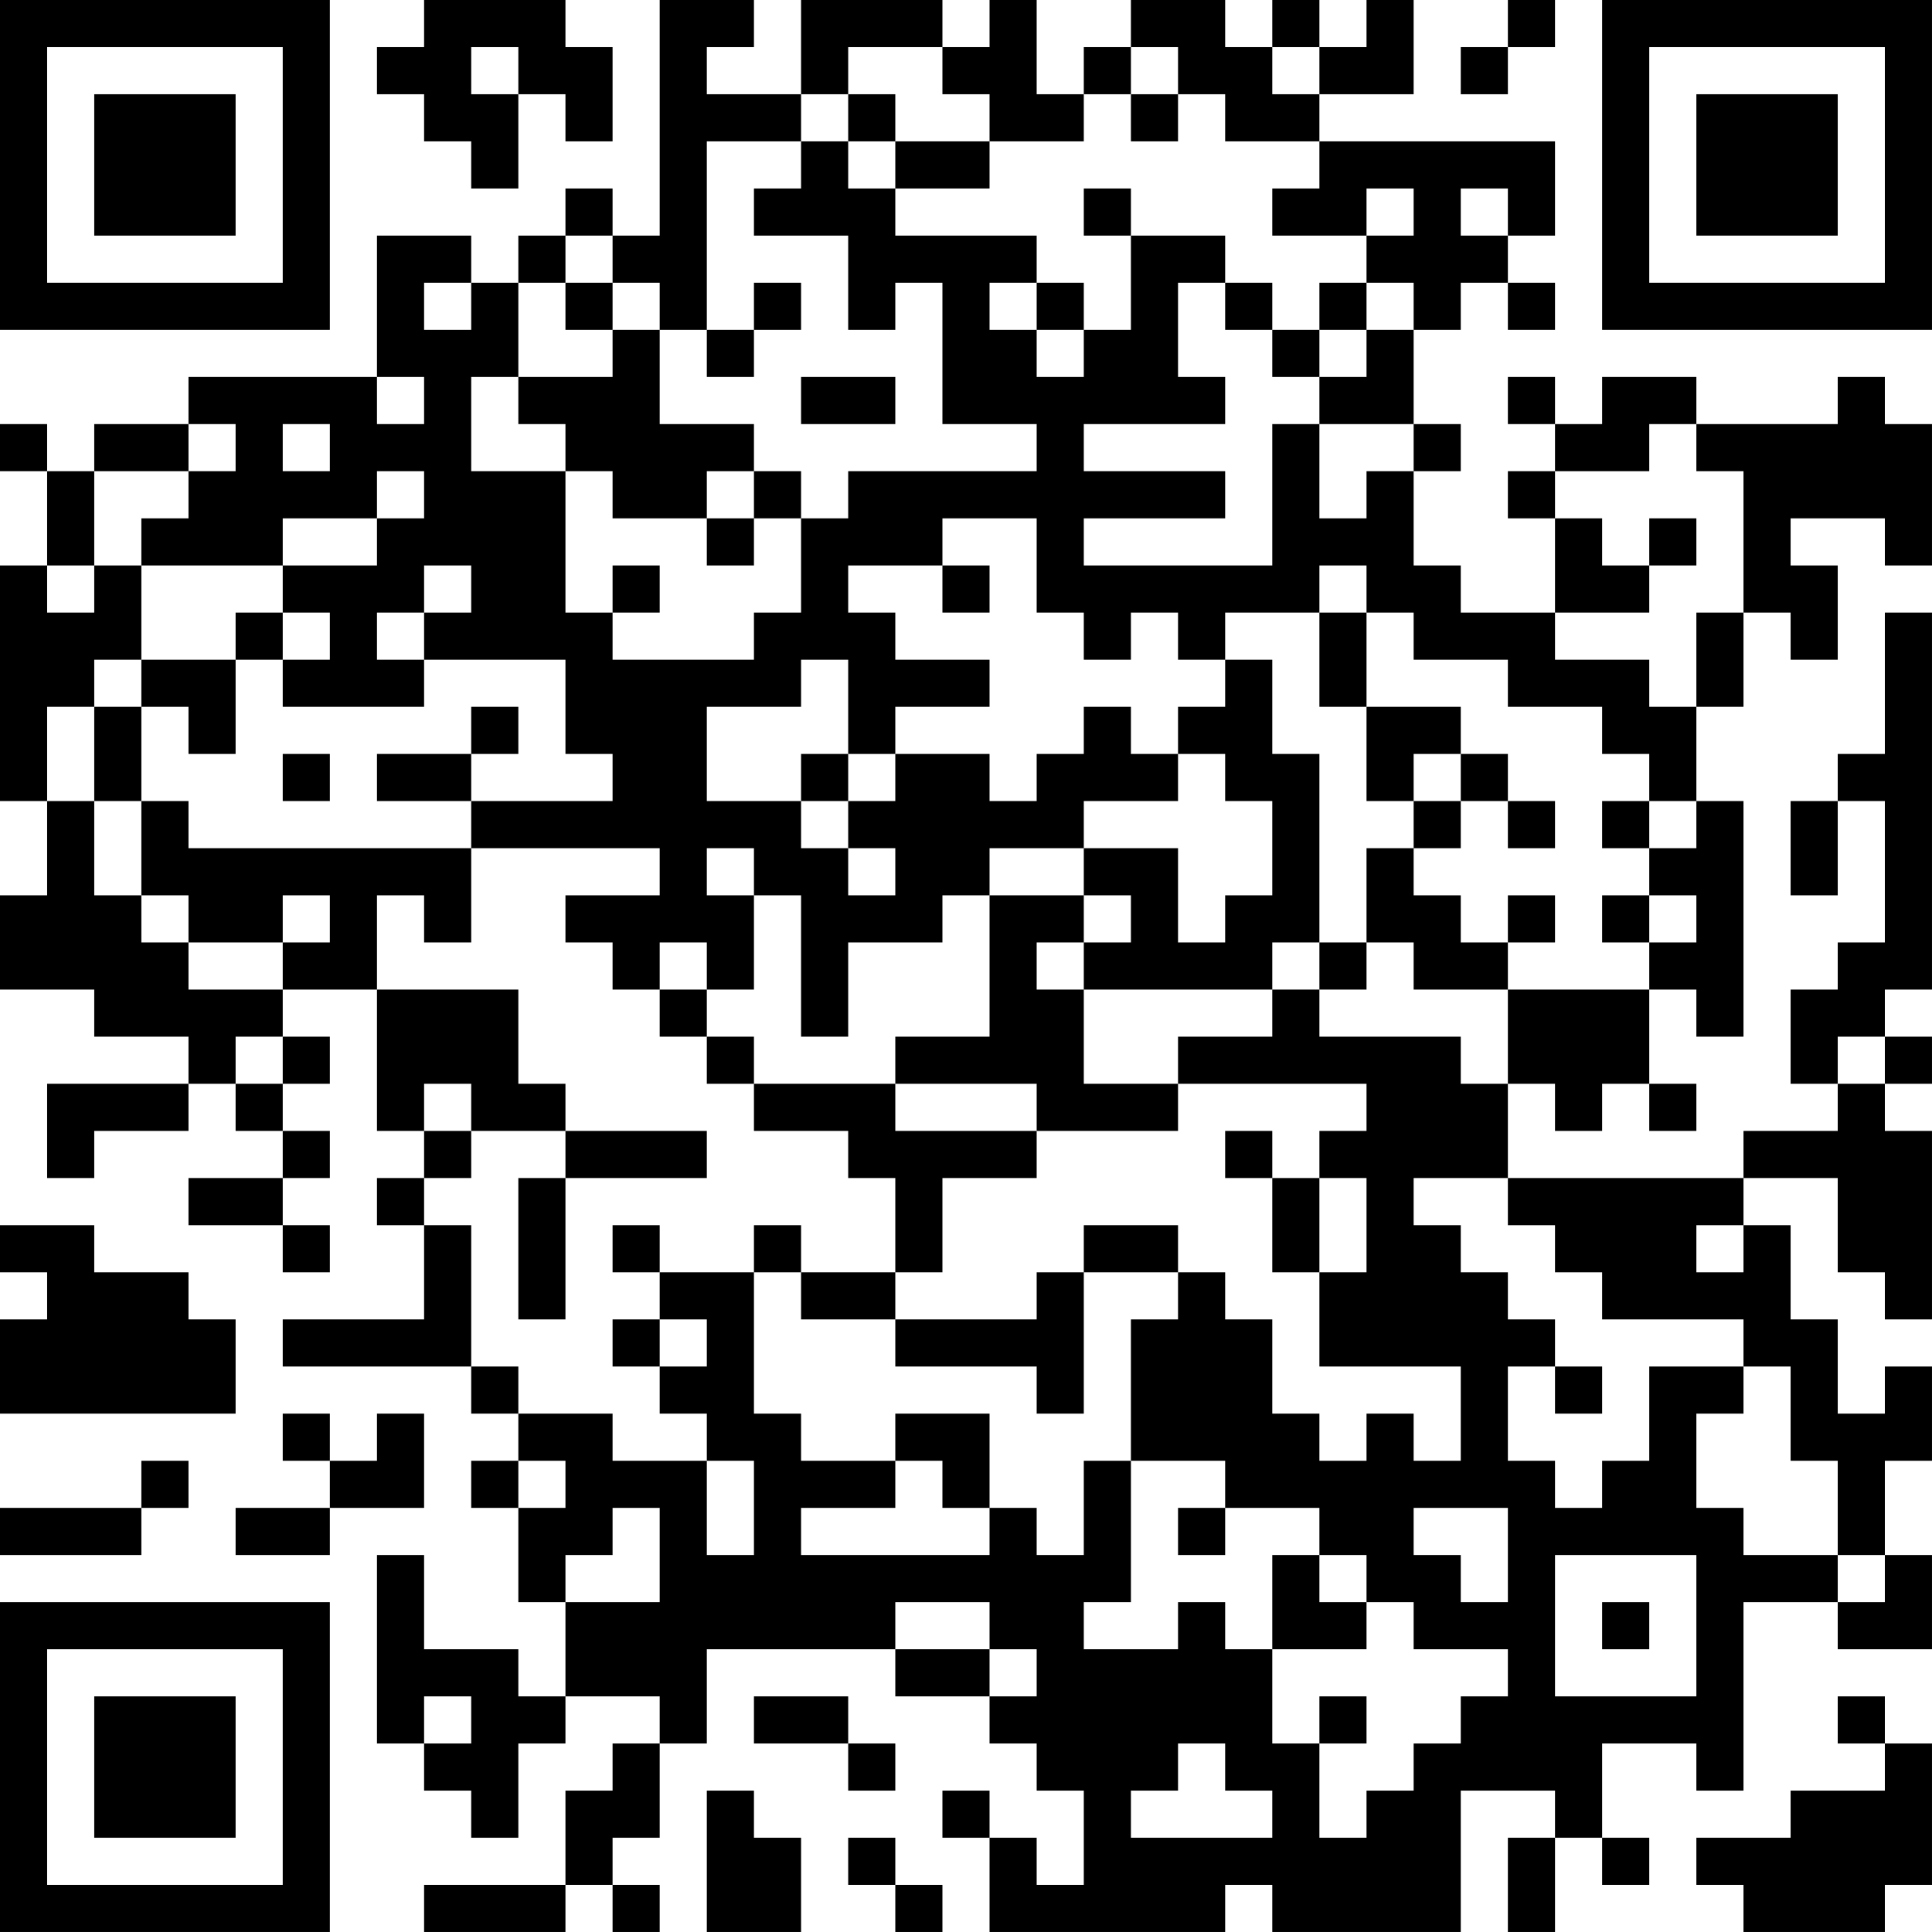 <?xml version="1.0" encoding="UTF-8"?>
<svg xmlns="http://www.w3.org/2000/svg" version="1.1" width="200" height="200" viewBox="0 0 200 200"><rect x="0" y="0" width="200" height="200" fill="#ffffff"/><g transform="scale(4.878)"><g transform="translate(0,0)"><path fill-rule="evenodd" d="M9 0L9 1L8 1L8 2L9 2L9 3L10 3L10 4L11 4L11 2L12 2L12 3L13 3L13 1L12 1L12 0ZM14 0L14 5L13 5L13 4L12 4L12 5L11 5L11 6L10 6L10 5L8 5L8 8L4 8L4 9L2 9L2 10L1 10L1 9L0 9L0 10L1 10L1 12L0 12L0 17L1 17L1 19L0 19L0 21L2 21L2 22L4 22L4 23L1 23L1 25L2 25L2 24L4 24L4 23L5 23L5 24L6 24L6 25L4 25L4 26L6 26L6 27L7 27L7 26L6 26L6 25L7 25L7 24L6 24L6 23L7 23L7 22L6 22L6 21L8 21L8 24L9 24L9 25L8 25L8 26L9 26L9 28L6 28L6 29L10 29L10 30L11 30L11 31L10 31L10 32L11 32L11 34L12 34L12 36L11 36L11 35L9 35L9 33L8 33L8 37L9 37L9 38L10 38L10 39L11 39L11 37L12 37L12 36L14 36L14 37L13 37L13 38L12 38L12 40L9 40L9 41L12 41L12 40L13 40L13 41L14 41L14 40L13 40L13 39L14 39L14 37L15 37L15 35L19 35L19 36L21 36L21 37L22 37L22 38L23 38L23 40L22 40L22 39L21 39L21 38L20 38L20 39L21 39L21 41L26 41L26 40L27 40L27 41L31 41L31 38L33 38L33 39L32 39L32 41L33 41L33 39L34 39L34 40L35 40L35 39L34 39L34 37L36 37L36 38L37 38L37 34L39 34L39 35L41 35L41 33L40 33L40 31L41 31L41 29L40 29L40 30L39 30L39 28L38 28L38 26L37 26L37 25L39 25L39 27L40 27L40 28L41 28L41 24L40 24L40 23L41 23L41 22L40 22L40 21L41 21L41 13L40 13L40 16L39 16L39 17L38 17L38 19L39 19L39 17L40 17L40 20L39 20L39 21L38 21L38 23L39 23L39 24L37 24L37 25L32 25L32 23L33 23L33 24L34 24L34 23L35 23L35 24L36 24L36 23L35 23L35 21L36 21L36 22L37 22L37 17L36 17L36 15L37 15L37 13L38 13L38 14L39 14L39 12L38 12L38 11L40 11L40 12L41 12L41 9L40 9L40 8L39 8L39 9L36 9L36 8L34 8L34 9L33 9L33 8L32 8L32 9L33 9L33 10L32 10L32 11L33 11L33 13L31 13L31 12L30 12L30 10L31 10L31 9L30 9L30 7L31 7L31 6L32 6L32 7L33 7L33 6L32 6L32 5L33 5L33 3L28 3L28 2L30 2L30 0L29 0L29 1L28 1L28 0L27 0L27 1L26 1L26 0L24 0L24 1L23 1L23 2L22 2L22 0L21 0L21 1L20 1L20 0L17 0L17 2L15 2L15 1L16 1L16 0ZM32 0L32 1L31 1L31 2L32 2L32 1L33 1L33 0ZM10 1L10 2L11 2L11 1ZM18 1L18 2L17 2L17 3L15 3L15 7L14 7L14 6L13 6L13 5L12 5L12 6L11 6L11 8L10 8L10 10L12 10L12 13L13 13L13 14L16 14L16 13L17 13L17 11L18 11L18 10L22 10L22 9L20 9L20 6L19 6L19 7L18 7L18 5L16 5L16 4L17 4L17 3L18 3L18 4L19 4L19 5L22 5L22 6L21 6L21 7L22 7L22 8L23 8L23 7L24 7L24 5L26 5L26 6L25 6L25 8L26 8L26 9L23 9L23 10L26 10L26 11L23 11L23 12L27 12L27 9L28 9L28 11L29 11L29 10L30 10L30 9L28 9L28 8L29 8L29 7L30 7L30 6L29 6L29 5L30 5L30 4L29 4L29 5L27 5L27 4L28 4L28 3L26 3L26 2L25 2L25 1L24 1L24 2L23 2L23 3L21 3L21 2L20 2L20 1ZM27 1L27 2L28 2L28 1ZM18 2L18 3L19 3L19 4L21 4L21 3L19 3L19 2ZM24 2L24 3L25 3L25 2ZM23 4L23 5L24 5L24 4ZM31 4L31 5L32 5L32 4ZM9 6L9 7L10 7L10 6ZM12 6L12 7L13 7L13 8L11 8L11 9L12 9L12 10L13 10L13 11L15 11L15 12L16 12L16 11L17 11L17 10L16 10L16 9L14 9L14 7L13 7L13 6ZM16 6L16 7L15 7L15 8L16 8L16 7L17 7L17 6ZM22 6L22 7L23 7L23 6ZM26 6L26 7L27 7L27 8L28 8L28 7L29 7L29 6L28 6L28 7L27 7L27 6ZM8 8L8 9L9 9L9 8ZM17 8L17 9L19 9L19 8ZM4 9L4 10L2 10L2 12L1 12L1 13L2 13L2 12L3 12L3 14L2 14L2 15L1 15L1 17L2 17L2 19L3 19L3 20L4 20L4 21L6 21L6 20L7 20L7 19L6 19L6 20L4 20L4 19L3 19L3 17L4 17L4 18L10 18L10 20L9 20L9 19L8 19L8 21L11 21L11 23L12 23L12 24L10 24L10 23L9 23L9 24L10 24L10 25L9 25L9 26L10 26L10 29L11 29L11 30L13 30L13 31L15 31L15 33L16 33L16 31L15 31L15 30L14 30L14 29L15 29L15 28L14 28L14 27L16 27L16 30L17 30L17 31L19 31L19 32L17 32L17 33L21 33L21 32L22 32L22 33L23 33L23 31L24 31L24 34L23 34L23 35L25 35L25 34L26 34L26 35L27 35L27 37L28 37L28 39L29 39L29 38L30 38L30 37L31 37L31 36L32 36L32 35L30 35L30 34L29 34L29 33L28 33L28 32L26 32L26 31L24 31L24 28L25 28L25 27L26 27L26 28L27 28L27 30L28 30L28 31L29 31L29 30L30 30L30 31L31 31L31 29L28 29L28 27L29 27L29 25L28 25L28 24L29 24L29 23L25 23L25 22L27 22L27 21L28 21L28 22L31 22L31 23L32 23L32 21L35 21L35 20L36 20L36 19L35 19L35 18L36 18L36 17L35 17L35 16L34 16L34 15L32 15L32 14L30 14L30 13L29 13L29 12L28 12L28 13L26 13L26 14L25 14L25 13L24 13L24 14L23 14L23 13L22 13L22 11L20 11L20 12L18 12L18 13L19 13L19 14L21 14L21 15L19 15L19 16L18 16L18 14L17 14L17 15L15 15L15 17L17 17L17 18L18 18L18 19L19 19L19 18L18 18L18 17L19 17L19 16L21 16L21 17L22 17L22 16L23 16L23 15L24 15L24 16L25 16L25 17L23 17L23 18L21 18L21 19L20 19L20 20L18 20L18 22L17 22L17 19L16 19L16 18L15 18L15 19L16 19L16 21L15 21L15 20L14 20L14 21L13 21L13 20L12 20L12 19L14 19L14 18L10 18L10 17L13 17L13 16L12 16L12 14L9 14L9 13L10 13L10 12L9 12L9 13L8 13L8 14L9 14L9 15L6 15L6 14L7 14L7 13L6 13L6 12L8 12L8 11L9 11L9 10L8 10L8 11L6 11L6 12L3 12L3 11L4 11L4 10L5 10L5 9ZM6 9L6 10L7 10L7 9ZM35 9L35 10L33 10L33 11L34 11L34 12L35 12L35 13L33 13L33 14L35 14L35 15L36 15L36 13L37 13L37 10L36 10L36 9ZM15 10L15 11L16 11L16 10ZM35 11L35 12L36 12L36 11ZM13 12L13 13L14 13L14 12ZM20 12L20 13L21 13L21 12ZM5 13L5 14L3 14L3 15L2 15L2 17L3 17L3 15L4 15L4 16L5 16L5 14L6 14L6 13ZM28 13L28 15L29 15L29 17L30 17L30 18L29 18L29 20L28 20L28 16L27 16L27 14L26 14L26 15L25 15L25 16L26 16L26 17L27 17L27 19L26 19L26 20L25 20L25 18L23 18L23 19L21 19L21 22L19 22L19 23L16 23L16 22L15 22L15 21L14 21L14 22L15 22L15 23L16 23L16 24L18 24L18 25L19 25L19 27L17 27L17 26L16 26L16 27L17 27L17 28L19 28L19 29L22 29L22 30L23 30L23 27L25 27L25 26L23 26L23 27L22 27L22 28L19 28L19 27L20 27L20 25L22 25L22 24L25 24L25 23L23 23L23 21L27 21L27 20L28 20L28 21L29 21L29 20L30 20L30 21L32 21L32 20L33 20L33 19L32 19L32 20L31 20L31 19L30 19L30 18L31 18L31 17L32 17L32 18L33 18L33 17L32 17L32 16L31 16L31 15L29 15L29 13ZM10 15L10 16L8 16L8 17L10 17L10 16L11 16L11 15ZM6 16L6 17L7 17L7 16ZM17 16L17 17L18 17L18 16ZM30 16L30 17L31 17L31 16ZM34 17L34 18L35 18L35 17ZM23 19L23 20L22 20L22 21L23 21L23 20L24 20L24 19ZM34 19L34 20L35 20L35 19ZM5 22L5 23L6 23L6 22ZM39 22L39 23L40 23L40 22ZM19 23L19 24L22 24L22 23ZM12 24L12 25L11 25L11 28L12 28L12 25L15 25L15 24ZM26 24L26 25L27 25L27 27L28 27L28 25L27 25L27 24ZM30 25L30 26L31 26L31 27L32 27L32 28L33 28L33 29L32 29L32 31L33 31L33 32L34 32L34 31L35 31L35 29L37 29L37 30L36 30L36 32L37 32L37 33L39 33L39 34L40 34L40 33L39 33L39 31L38 31L38 29L37 29L37 28L34 28L34 27L33 27L33 26L32 26L32 25ZM0 26L0 27L1 27L1 28L0 28L0 30L5 30L5 28L4 28L4 27L2 27L2 26ZM13 26L13 27L14 27L14 26ZM36 26L36 27L37 27L37 26ZM13 28L13 29L14 29L14 28ZM33 29L33 30L34 30L34 29ZM6 30L6 31L7 31L7 32L5 32L5 33L7 33L7 32L9 32L9 30L8 30L8 31L7 31L7 30ZM19 30L19 31L20 31L20 32L21 32L21 30ZM3 31L3 32L0 32L0 33L3 33L3 32L4 32L4 31ZM11 31L11 32L12 32L12 31ZM13 32L13 33L12 33L12 34L14 34L14 32ZM25 32L25 33L26 33L26 32ZM30 32L30 33L31 33L31 34L32 34L32 32ZM27 33L27 35L29 35L29 34L28 34L28 33ZM33 33L33 36L36 36L36 33ZM19 34L19 35L21 35L21 36L22 36L22 35L21 35L21 34ZM34 34L34 35L35 35L35 34ZM9 36L9 37L10 37L10 36ZM16 36L16 37L18 37L18 38L19 38L19 37L18 37L18 36ZM28 36L28 37L29 37L29 36ZM39 36L39 37L40 37L40 38L38 38L38 39L36 39L36 40L37 40L37 41L40 41L40 40L41 40L41 37L40 37L40 36ZM25 37L25 38L24 38L24 39L27 39L27 38L26 38L26 37ZM15 38L15 41L17 41L17 39L16 39L16 38ZM18 39L18 40L19 40L19 41L20 41L20 40L19 40L19 39ZM0 0L0 7L7 7L7 0ZM1 1L1 6L6 6L6 1ZM2 2L2 5L5 5L5 2ZM34 0L34 7L41 7L41 0ZM35 1L35 6L40 6L40 1ZM36 2L36 5L39 5L39 2ZM0 34L0 41L7 41L7 34ZM1 35L1 40L6 40L6 35ZM2 36L2 39L5 39L5 36Z" fill="#000000"/></g></g></svg>
